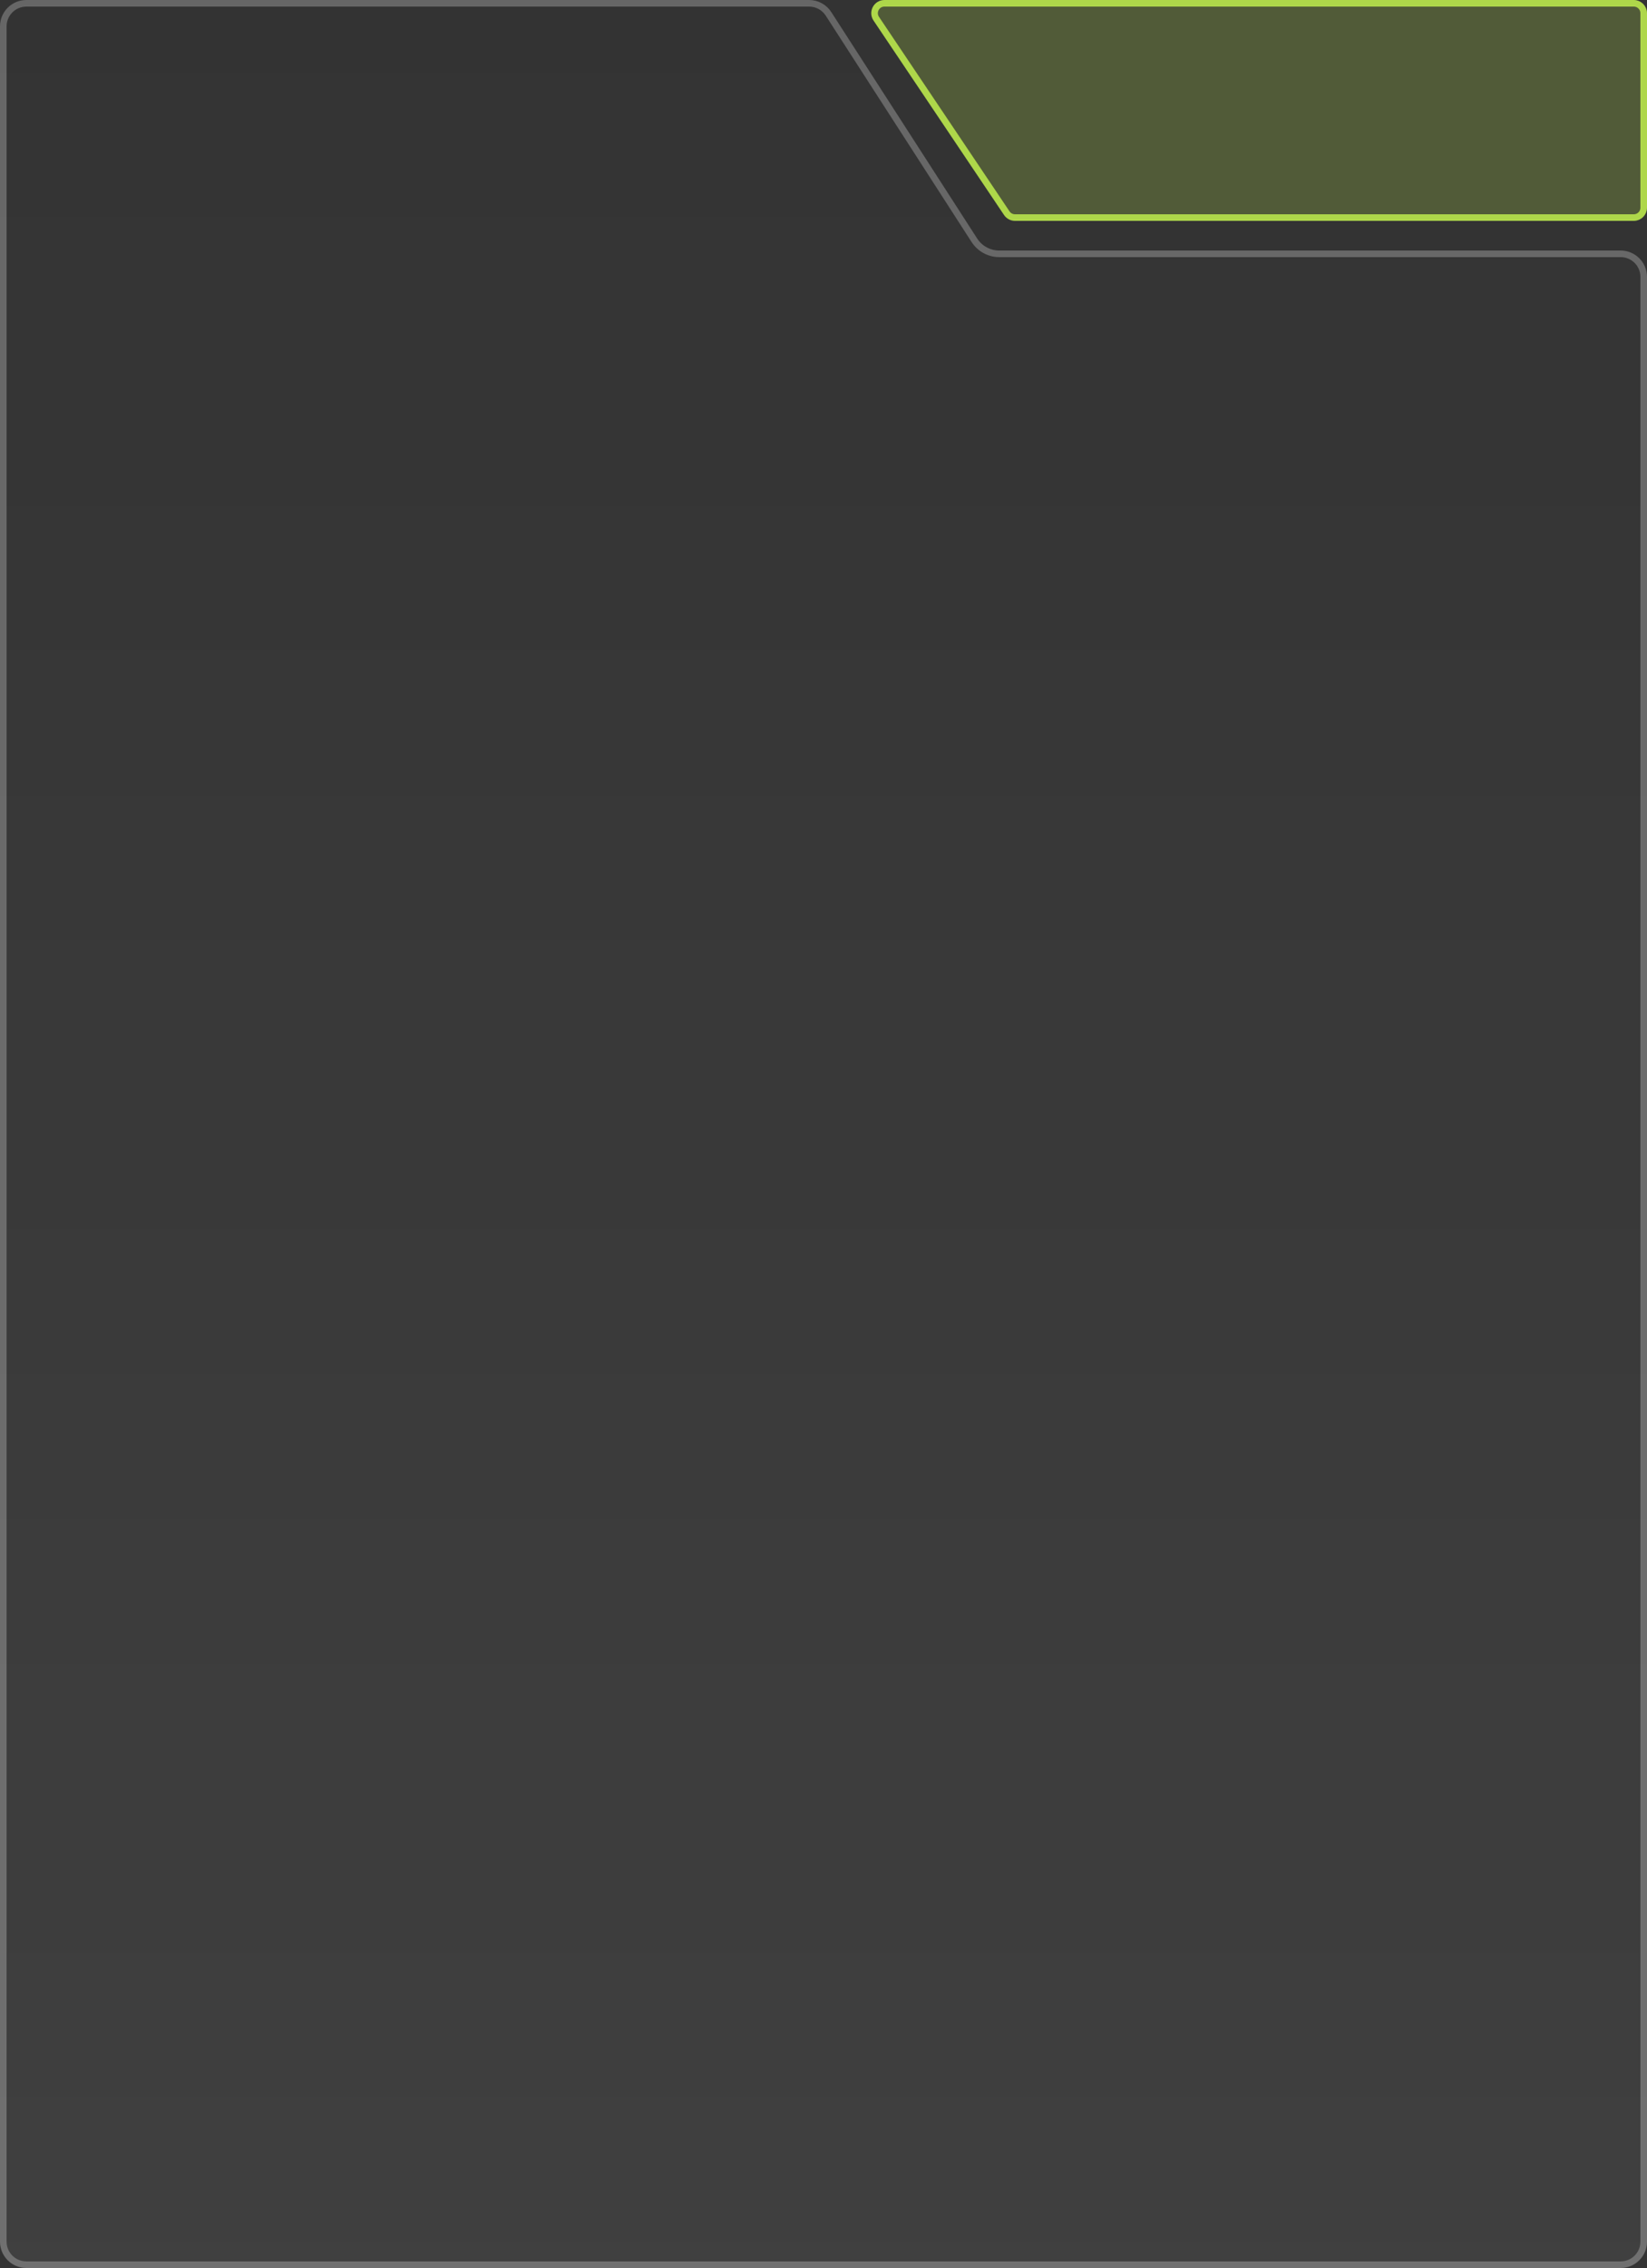 <svg width="250" height="344" viewBox="0 0 250 344" fill="none" xmlns="http://www.w3.org/2000/svg">
<rect x="0" y="0" width="250" height="344" fill="#333333" stroke="none"/>
<path d="M0 4C0 1.791 1.791 0 4 0H122.82C124.179 0 125.445 0.69 126.181 1.833L148.319 36.167C149.055 37.31 150.321 38 151.68 38H246C248.209 38 250 39.791 250 42V340C250 342.209 248.209 344 246 344H4C1.791 344 0 342.209 0 340V4Z" fill="url(#paint0_linear_0_1)" fill-opacity="0.15"/>
<path d="M249.5 42V340C249.5 341.933 247.933 343.5 246 343.5H4C2.067 343.5 0.5 341.933 0.5 340V4C0.5 2.067 2.067 0.5 4 0.5H122.82C124.009 0.5 125.117 1.104 125.761 2.103L147.898 36.438C148.727 37.724 150.151 38.5 151.68 38.5H246C247.933 38.5 249.5 40.067 249.5 42Z" stroke="white" stroke-opacity="0.25"/>
<path d="M134.253 0.5H248C248.828 0.5 249.5 1.172 249.5 2V31.5C249.5 32.328 248.828 33 248 33H154.066C153.566 33 153.099 32.751 152.821 32.336L133.007 2.836C132.338 1.84 133.052 0.5 134.253 0.5Z" fill="#AED74A" fill-opacity="0.25" stroke="#AED74A"/>
<defs>
<linearGradient id="paint0_linear_0_1" x1="125" y1="0" x2="125" y2="344" gradientUnits="userSpaceOnUse">
<stop stop-color="white" stop-opacity="0"/>
<stop offset="1" stop-color="white" stop-opacity="0.41"/>
</linearGradient>
</defs>
</svg>
